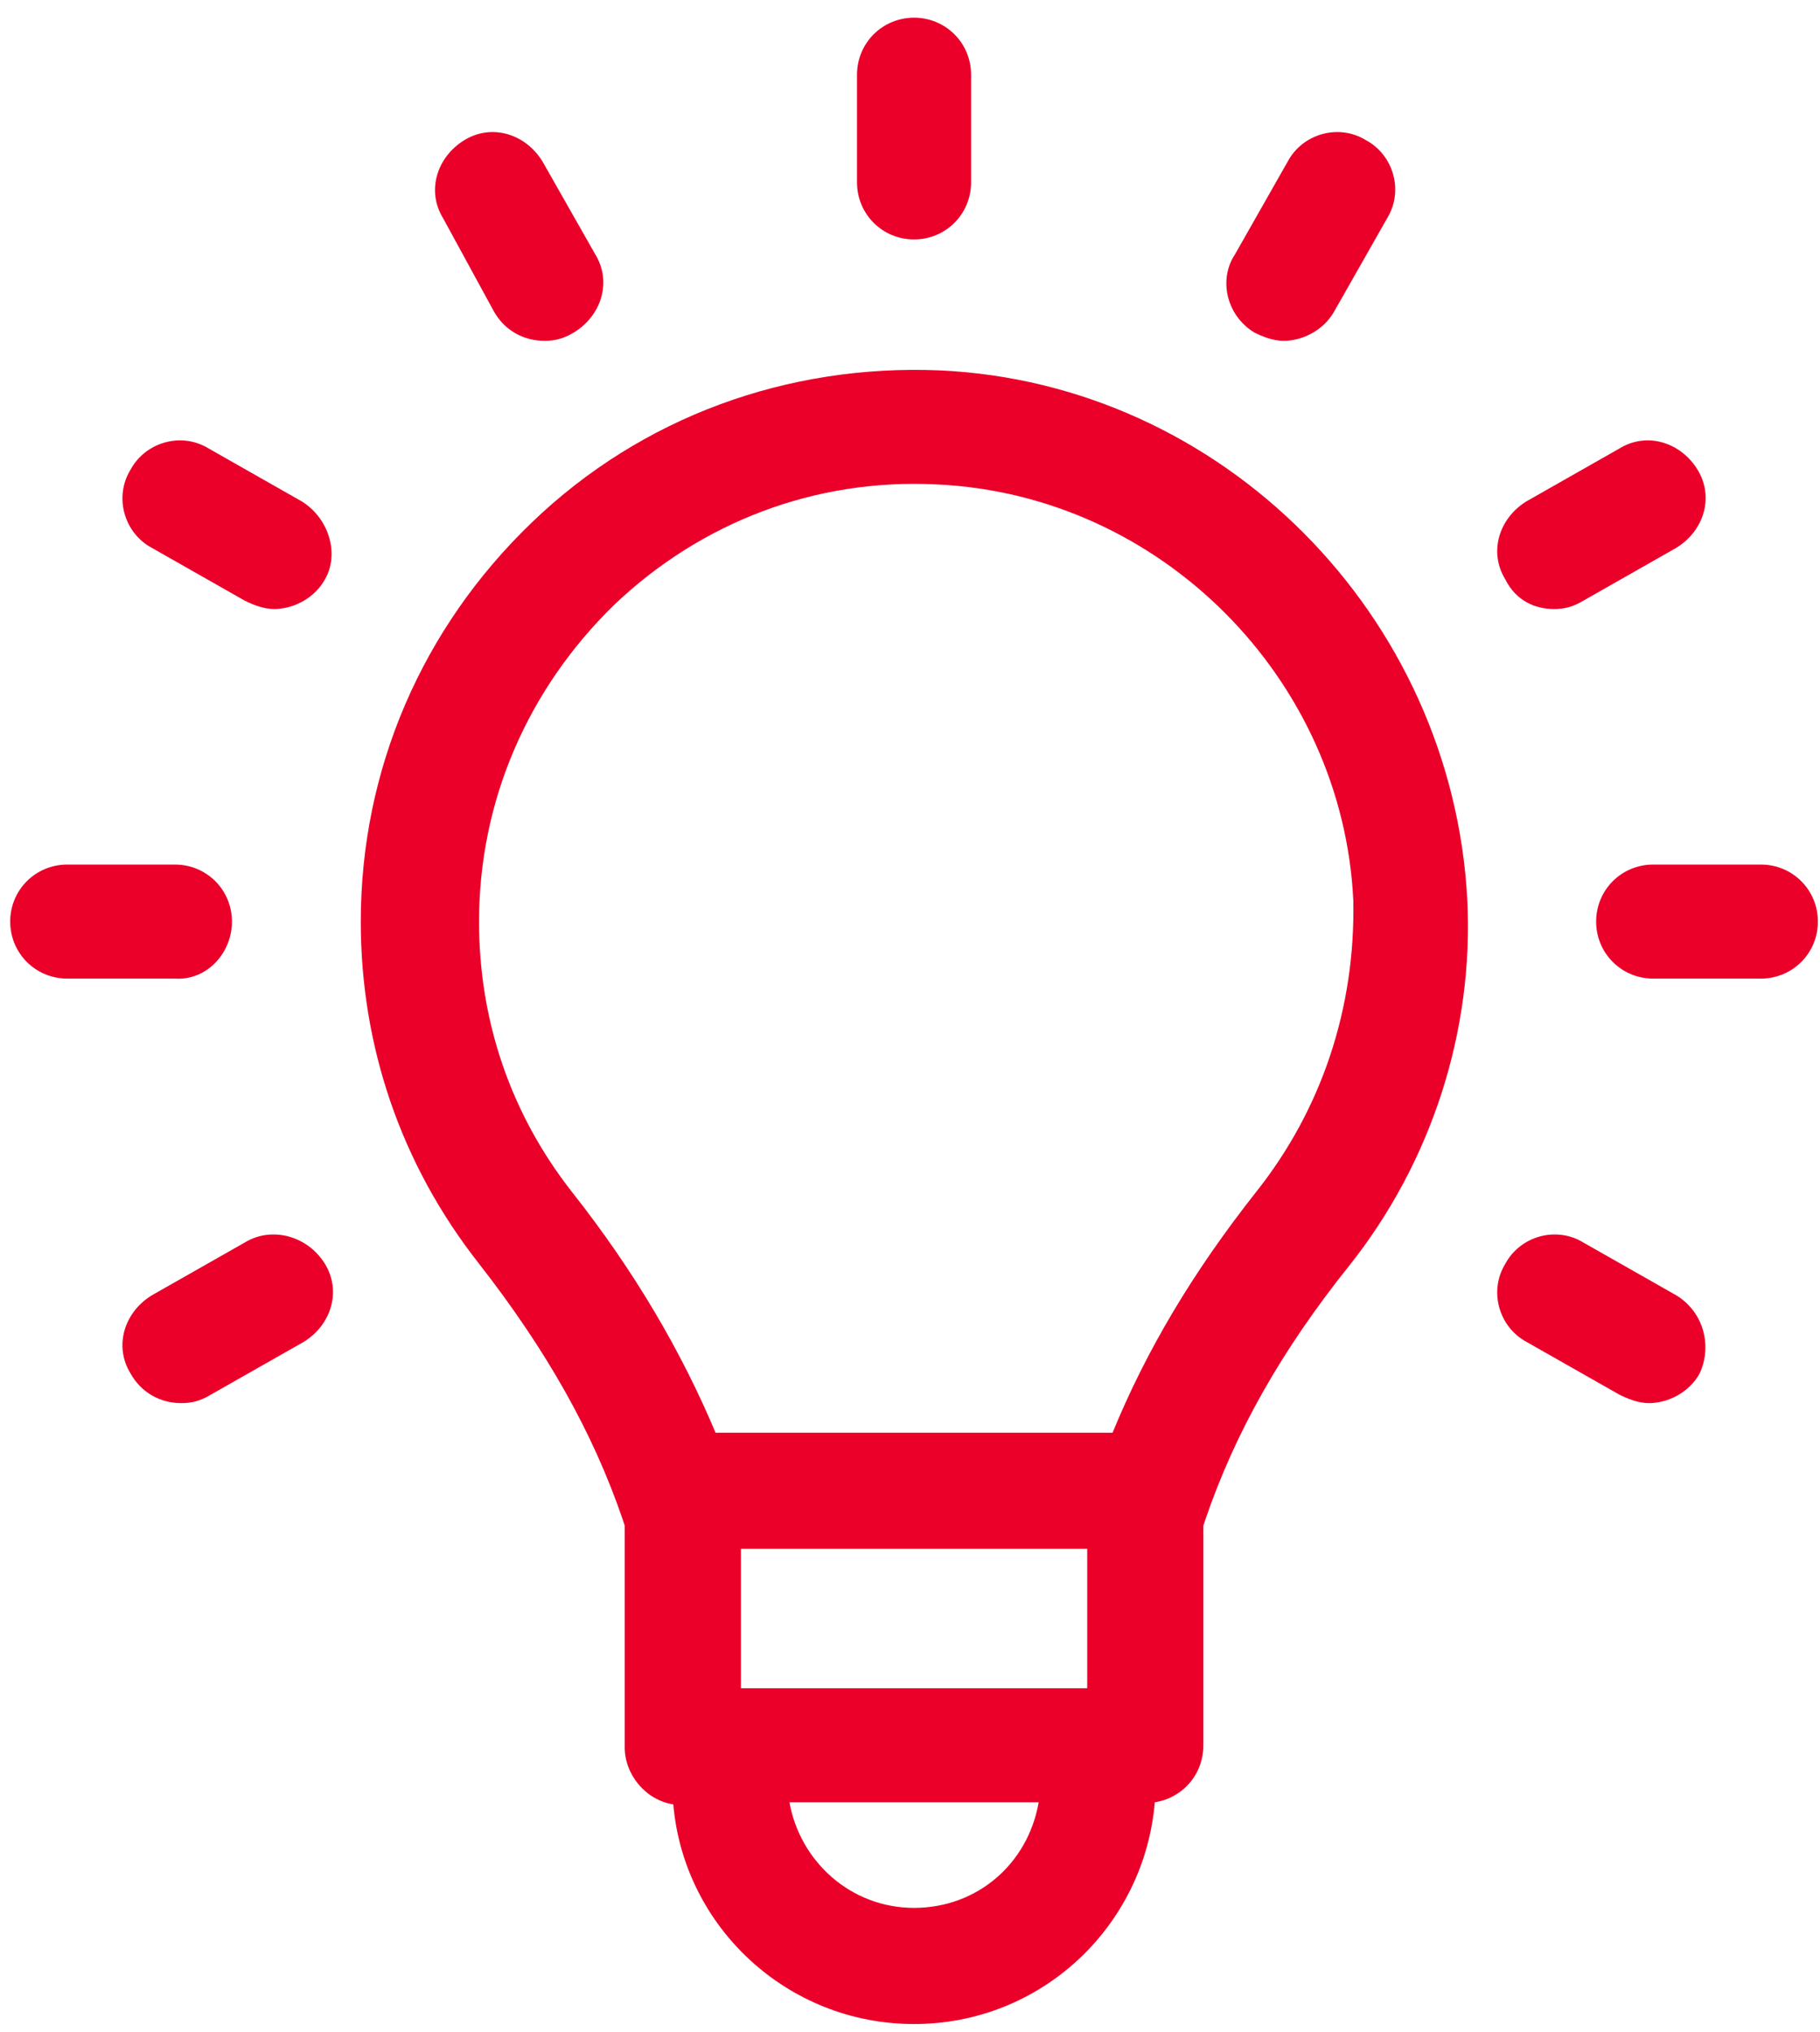 <svg width="43" height="48" viewBox="0 0 43 48" fill="none" xmlns="http://www.w3.org/2000/svg">
<g clip-path="url(#clip0_7_85)">
<path d="M22.195 8.75C18.602 8.601 15.159 9.848 12.565 12.343C9.971 14.837 8.524 18.18 8.524 21.773C8.524 24.716 9.472 27.51 11.318 29.855C12.914 31.901 14.012 33.847 14.71 35.892L14.76 36.042V41.281C14.76 41.93 15.259 42.528 15.908 42.628C16.157 45.522 18.602 47.817 21.596 47.817C24.589 47.817 27.034 45.522 27.284 42.578C27.932 42.478 28.431 41.93 28.431 41.231V36.042L28.481 35.892C29.18 33.847 30.277 31.901 31.874 29.905C33.82 27.46 34.818 24.367 34.668 21.274C34.319 14.538 28.88 9.05 22.195 8.75ZM25.687 36.591V39.884H17.505V36.591H25.687ZM21.596 45.073C20.099 45.073 18.901 43.975 18.652 42.578H24.54C24.29 44.025 23.093 45.073 21.596 45.073ZM29.678 28.159C28.182 30.055 27.084 31.901 26.286 33.847H16.906C16.108 31.951 15.01 30.055 13.513 28.159C12.066 26.313 11.318 24.118 11.318 21.773C11.318 18.929 12.465 16.284 14.511 14.289C16.557 12.343 19.251 11.295 22.145 11.445C27.433 11.694 31.724 16.035 31.974 21.274C32.024 23.818 31.225 26.213 29.678 28.159Z" fill="#EA0029"/>
<path d="M21.596 5.657C22.344 5.657 22.943 5.058 22.943 4.309V1.765C22.943 1.016 22.344 0.418 21.596 0.418C20.847 0.418 20.248 1.016 20.248 1.765V4.309C20.248 5.058 20.847 5.657 21.596 5.657Z" fill="#EA0029"/>
<path d="M11.667 7.353C11.917 7.802 12.366 8.052 12.865 8.052C13.114 8.052 13.314 8.002 13.563 7.852C14.212 7.453 14.461 6.655 14.062 6.006L12.815 3.811C12.415 3.162 11.617 2.913 10.969 3.312C10.32 3.711 10.071 4.509 10.47 5.158L11.667 7.353Z" fill="#EA0029"/>
<path d="M7.127 11.844L4.931 10.596C4.283 10.197 3.435 10.447 3.085 11.095C2.686 11.744 2.936 12.592 3.584 12.941L5.78 14.189C5.979 14.288 6.229 14.388 6.478 14.388C6.927 14.388 7.426 14.139 7.676 13.69C8.025 13.091 7.775 12.243 7.127 11.844Z" fill="#EA0029"/>
<path d="M5.48 21.772C5.48 21.024 4.882 20.425 4.133 20.425H1.589C0.84 20.425 0.241 21.024 0.241 21.772C0.241 22.52 0.84 23.119 1.589 23.119H4.133C4.882 23.169 5.48 22.52 5.48 21.772Z" fill="#EA0029"/>
<path d="M5.779 29.356L3.584 30.603C2.935 31.002 2.686 31.801 3.085 32.449C3.335 32.898 3.784 33.148 4.282 33.148C4.532 33.148 4.732 33.098 4.981 32.948L7.176 31.701C7.825 31.302 8.074 30.503 7.675 29.855C7.276 29.206 6.428 28.957 5.779 29.356Z" fill="#EA0029"/>
<path d="M39.607 30.603L37.412 29.356C36.763 28.957 35.915 29.206 35.566 29.855C35.167 30.503 35.416 31.352 36.065 31.701L38.26 32.948C38.46 33.048 38.709 33.148 38.959 33.148C39.408 33.148 39.907 32.898 40.156 32.449C40.456 31.801 40.256 31.002 39.607 30.603Z" fill="#EA0029"/>
<path d="M41.603 20.425H39.059C38.31 20.425 37.711 21.024 37.711 21.772C37.711 22.52 38.31 23.119 39.059 23.119H41.603C42.352 23.119 42.95 22.52 42.95 21.772C42.95 21.024 42.352 20.425 41.603 20.425Z" fill="#EA0029"/>
<path d="M36.714 14.388C36.963 14.388 37.163 14.338 37.412 14.189L39.607 12.941C40.256 12.542 40.505 11.744 40.106 11.095C39.707 10.447 38.909 10.197 38.26 10.596L36.065 11.844C35.416 12.243 35.167 13.041 35.566 13.69C35.815 14.189 36.264 14.388 36.714 14.388Z" fill="#EA0029"/>
<path d="M29.629 7.852C29.828 7.952 30.078 8.052 30.327 8.052C30.776 8.052 31.275 7.802 31.525 7.353L32.772 5.158C33.171 4.509 32.922 3.661 32.273 3.312C31.625 2.913 30.776 3.162 30.427 3.811L29.18 6.006C28.781 6.605 28.98 7.453 29.629 7.852Z" fill="#EA0029"/>
</g>
<defs>
<clipPath id="clip0_7_85">
<rect width="42.752" height="47.399" fill="white" transform="translate(0.241 0.418)"/>
</clipPath>
</defs>
</svg>
